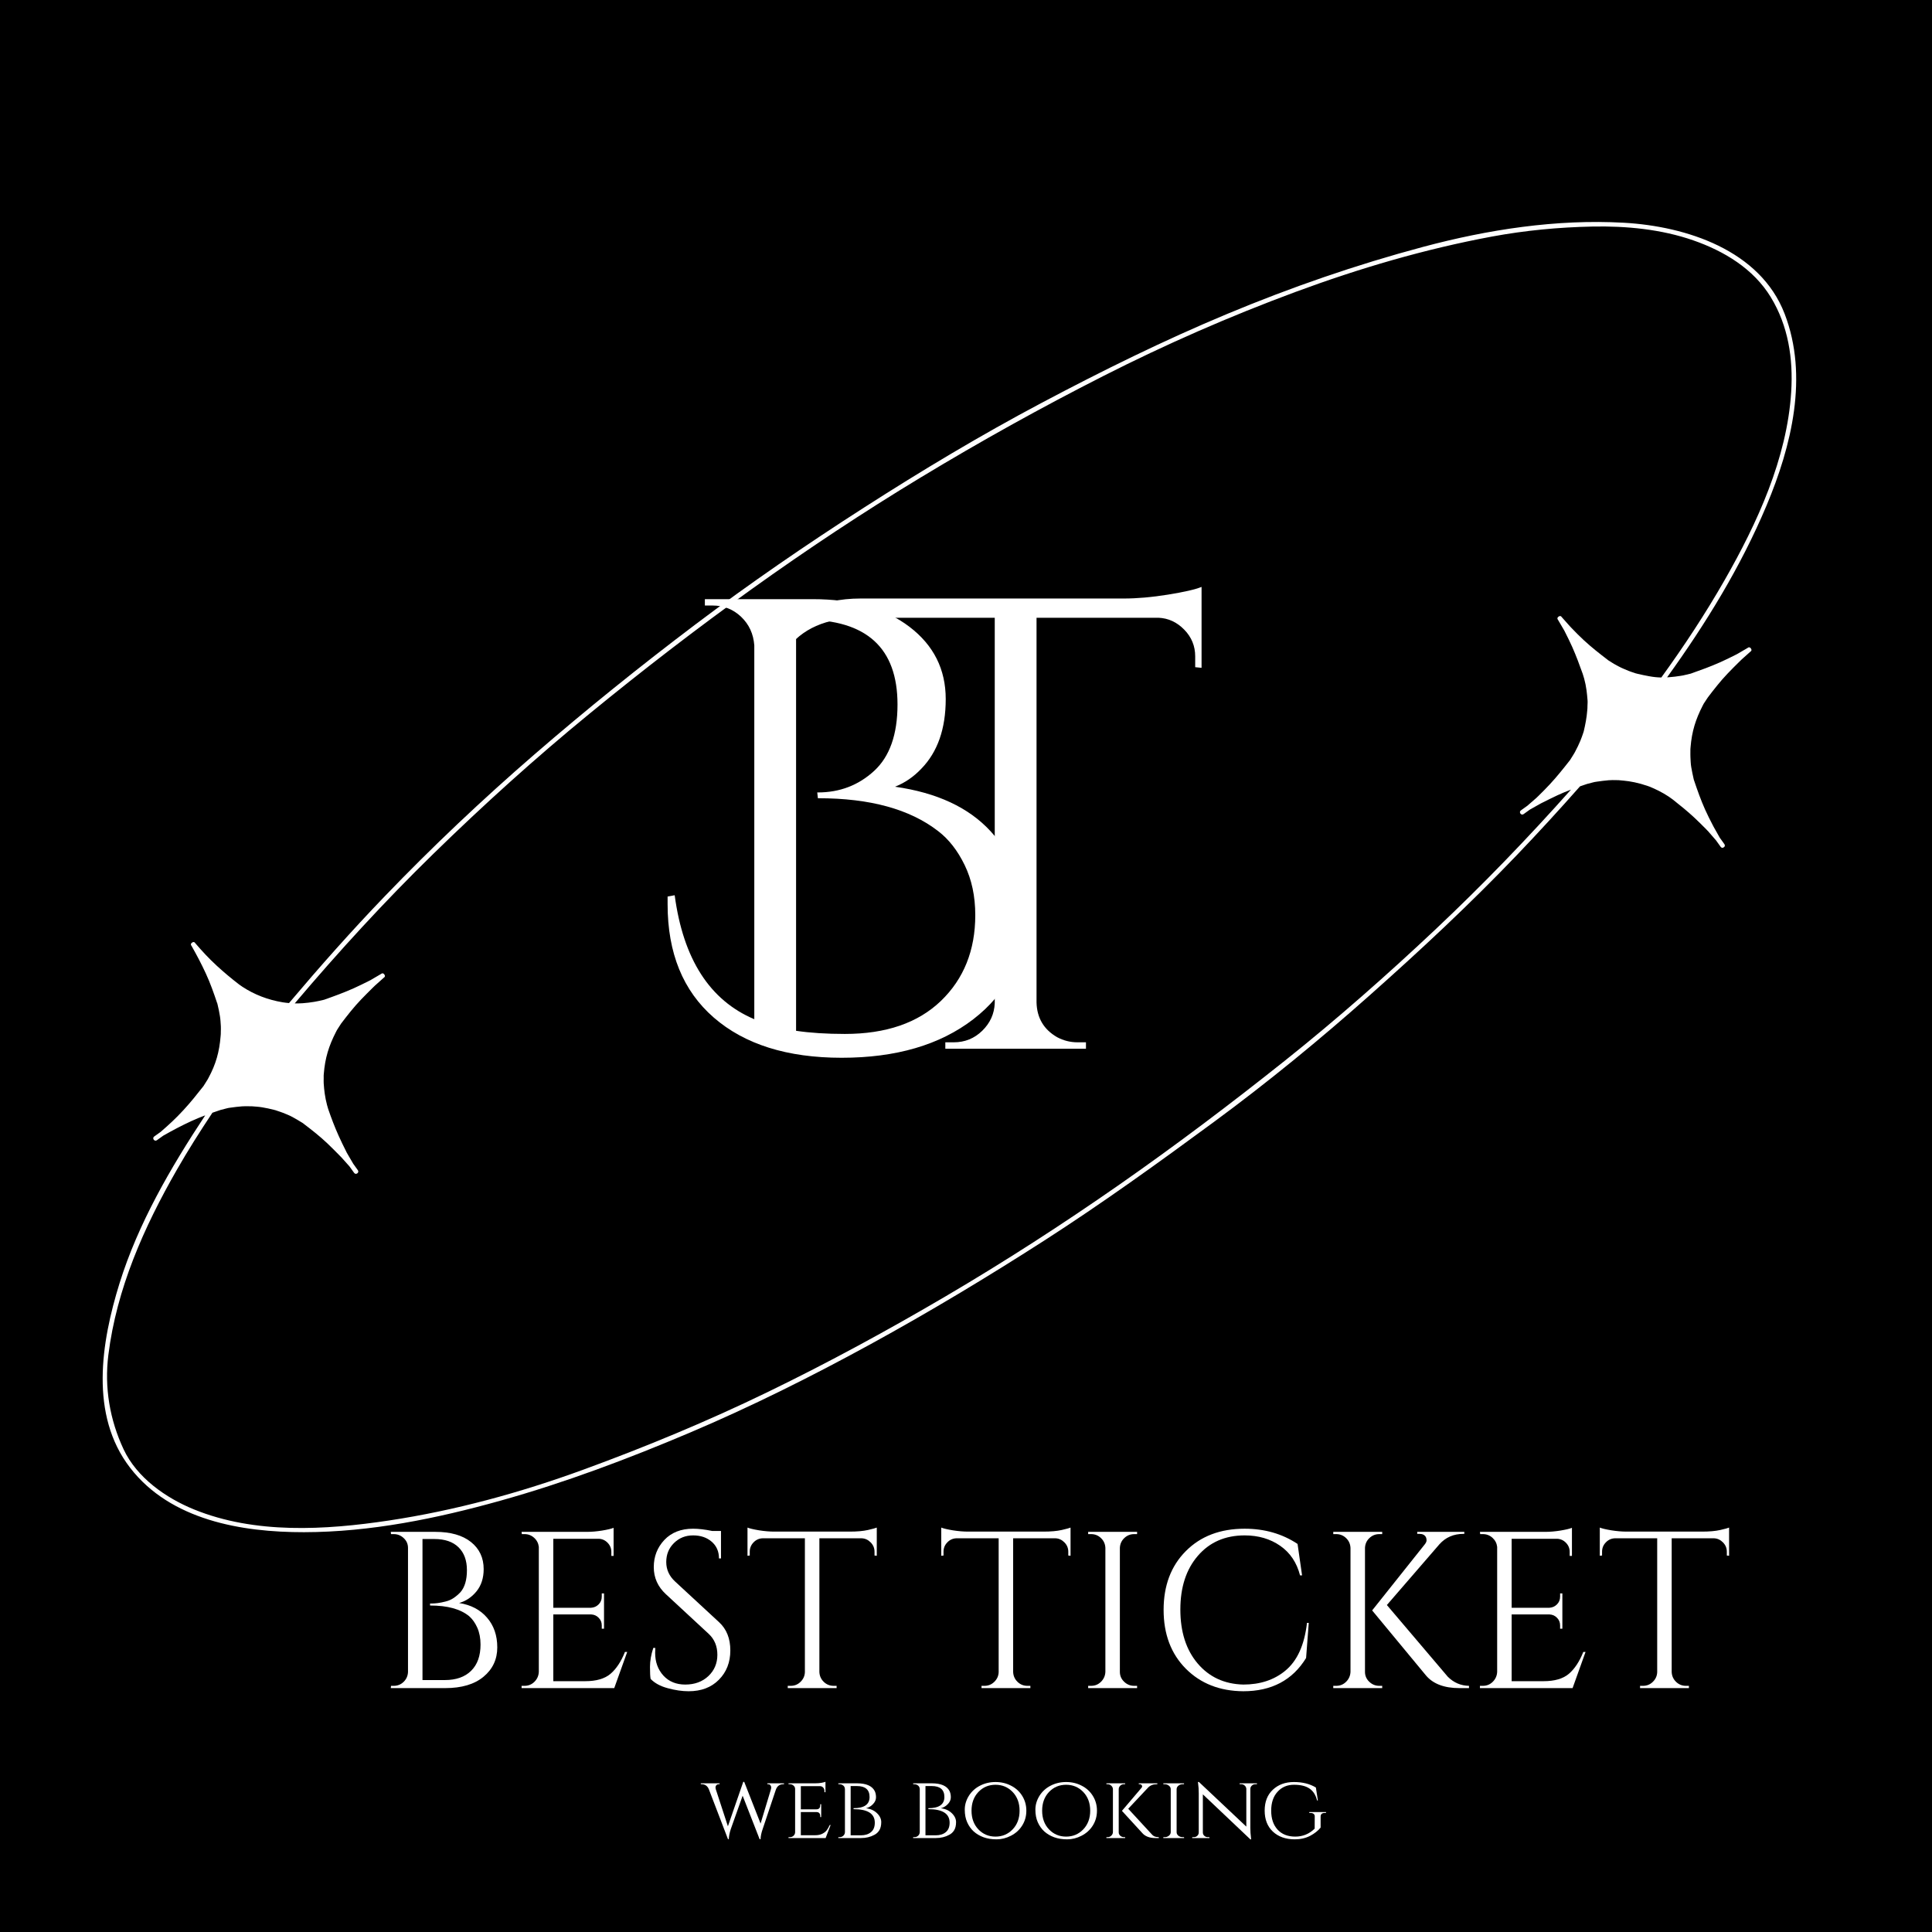 <svg xmlns="http://www.w3.org/2000/svg" xmlns:xlink="http://www.w3.org/1999/xlink" width="500" zoomAndPan="magnify" viewBox="0 0 375 375" height="500" preserveAspectRatio="xMidYMid meet" version="1.0"><defs><g/><clipPath id="bd4578b1d8"><path d="M 19 43 L 349 43 L 349 298 L 19 298 Z M 19 43 " clip-rule="nonzero"/></clipPath><clipPath id="8c7b5d98ca"><path d="M -19.359 223.34 L 301.949 -6.84 L 394.109 121.809 L 72.797 351.984 Z M -19.359 223.34 " clip-rule="nonzero"/></clipPath><clipPath id="ba7bdab25c"><path d="M -19.359 223.34 L 301.949 -6.84 L 394.109 121.809 L 72.797 351.984 Z M -19.359 223.34 " clip-rule="nonzero"/></clipPath></defs><rect x="-37.5" width="450" fill="#ffffff" y="-37.5" height="450" fill-opacity="1"/><rect x="-37.5" width="450" fill="#000000" y="-37.5" height="450" fill-opacity="1"/><g fill="#ffffff" fill-opacity="1"><g transform="translate(129.456, 203.562)"><g><path d="M 49.375 -54.359 C 47.875 -52.773 46.172 -51.609 44.266 -50.859 C 52.41 -49.703 58.598 -46.816 62.828 -42.203 C 67.066 -37.586 69.188 -31.957 69.188 -25.312 C 69.188 -17.25 65.945 -10.723 59.469 -5.734 C 52.988 -0.742 44.469 1.75 33.906 1.75 C 23.352 1.75 15.082 -0.848 9.094 -6.047 C 3.113 -11.242 0.125 -18.578 0.125 -28.047 C 0.125 -28.547 0.125 -29.047 0.125 -29.547 L 1.5 -29.797 C 3.156 -17.41 8.305 -9.391 16.953 -5.734 L 16.953 -78.297 C 16.785 -80.535 15.93 -82.383 14.391 -83.844 C 12.859 -85.301 11.016 -86.031 8.859 -86.031 L 7.359 -86.031 L 7.359 -87.266 L 28.297 -87.266 C 36.109 -87.266 42.363 -85.477 47.062 -81.906 C 51.758 -78.332 54.109 -73.656 54.109 -67.875 C 54.109 -62.102 52.531 -57.598 49.375 -54.359 Z M 25.062 -83.281 L 25.062 -3.484 C 27.801 -3.078 30.957 -2.875 34.531 -2.875 C 42.508 -2.875 48.723 -5.008 53.172 -9.281 C 57.617 -13.562 59.844 -19.113 59.844 -25.938 C 59.844 -29.594 59.156 -32.832 57.781 -35.656 C 56.414 -38.477 54.691 -40.68 52.609 -42.266 C 47.129 -46.504 39.398 -48.625 29.422 -48.625 C 29.336 -48.625 29.297 -48.625 29.297 -48.625 L 29.172 -49.75 C 29.254 -49.75 29.297 -49.75 29.297 -49.75 C 33.535 -49.75 37.172 -51.141 40.203 -53.922 C 43.234 -56.703 44.75 -61.004 44.75 -66.828 C 44.75 -77.797 38.727 -83.281 26.688 -83.281 Z M 25.062 -83.281 "/></g></g></g><g clip-path="url(#bd4578b1d8)"><g clip-path="url(#8c7b5d98ca)"><g clip-path="url(#ba7bdab25c)"><path fill="#ffffff" d="M 315.199 43.234 C 302.117 42.496 288.812 44.551 276.191 47.926 C 263.215 51.395 250.59 55.762 238.191 60.934 C 225.898 66.062 213.965 71.949 202.195 78.188 C 190.402 84.434 178.934 91.316 167.703 98.523 C 156.52 105.695 145.539 113.227 134.938 121.234 C 124.25 129.309 113.824 137.695 103.695 146.465 C 93.625 155.18 83.914 164.355 74.688 173.957 C 68.242 180.66 62.098 187.594 56.098 194.695 C 55.688 194.656 55.281 194.613 54.871 194.547 C 52.02 194.074 49.383 193.066 47.055 191.535 C 46.828 191.387 46.605 191.227 46.383 191.066 C 44.902 189.922 43.477 188.738 42.094 187.465 C 40.441 185.941 39.289 184.676 37.883 183.051 C 37.734 182.785 37.465 182.809 37.285 182.957 C 37.074 183.078 36.957 183.336 37.16 183.566 C 38.215 185.438 39.027 186.953 39.969 188.988 C 40.824 190.84 41.492 192.742 42.137 194.672 C 42.148 194.703 42.16 194.73 42.176 194.754 C 42.195 194.832 42.215 194.91 42.234 194.988 C 42.461 195.941 42.527 196.285 42.691 197.246 C 42.801 197.895 42.82 198.555 42.867 199.211 C 42.895 199.562 42.863 199.93 42.859 200.285 C 42.855 200.781 42.863 200.633 42.82 201.133 C 42.578 204.156 41.906 206.562 40.457 209.238 C 40.43 209.285 40.215 209.668 40.332 209.477 C 40.25 209.609 40.164 209.746 40.078 209.883 C 39.883 210.195 39.684 210.508 39.488 210.82 C 38.23 212.418 36.969 214 35.586 215.492 C 34.062 217.148 32.793 218.301 31.168 219.711 C 31.133 219.73 31.105 219.75 31.082 219.77 C 30.699 220.047 30.312 220.32 29.93 220.594 C 29.461 220.93 29.98 221.652 30.449 221.32 C 30.859 221.023 31.273 220.73 31.684 220.434 C 33.555 219.375 35.07 218.562 37.109 217.617 C 38.004 217.203 38.914 216.832 39.832 216.488 C 33.137 226.617 26.812 237.473 23.195 249.105 C 19.645 260.531 17.348 274.648 25.254 284.891 C 33.109 295.066 46.887 297.414 59.004 297.398 C 71.91 297.379 84.766 294.746 97.148 291.277 C 109.723 287.758 121.922 283.156 133.934 278.062 C 145.859 273 157.508 267.18 168.867 260.965 C 180.371 254.668 191.586 247.922 202.621 240.836 C 213.934 233.566 224.824 225.715 235.652 217.746 C 246.078 210.074 256.191 201.777 265.867 193.18 C 275.711 184.434 285.242 175.559 294.387 166.008 C 298.578 161.629 302.668 157.172 306.68 152.629 C 307.133 152.473 307.59 152.32 308.043 152.164 C 308.398 152.074 308.754 151.98 309.109 151.887 C 309.602 151.762 309.449 151.793 309.949 151.719 C 310.715 151.605 311.469 151.516 312.238 151.445 C 312.496 151.422 312.734 151.41 312.992 151.414 C 313.234 151.418 313.48 151.418 313.727 151.422 C 313.801 151.422 314.324 151.445 314.117 151.426 C 314.793 151.488 315.469 151.543 316.141 151.641 C 316.918 151.758 317.625 151.91 318.383 152.117 C 318.438 152.133 318.855 152.254 318.645 152.188 C 318.797 152.234 318.949 152.285 319.102 152.336 C 319.453 152.449 319.832 152.535 320.172 152.684 C 320.781 152.945 321.398 153.195 321.984 153.508 C 322.832 153.953 323.102 154.109 323.91 154.629 C 324.176 154.801 324.434 154.988 324.684 155.184 C 326.102 156.301 327.504 157.434 328.832 158.668 C 329.637 159.418 330.41 160.188 331.184 160.973 C 331.242 161.035 331.641 161.457 331.48 161.27 C 331.625 161.438 331.77 161.605 331.914 161.773 C 332.301 162.219 332.688 162.664 333.074 163.109 C 333.094 163.141 333.117 163.168 333.137 163.195 C 333.418 163.59 333.699 163.98 333.984 164.375 C 334.316 164.844 335.043 164.324 334.707 163.855 C 334.406 163.434 334.102 163.012 333.801 162.59 C 333.531 162.109 333.258 161.629 332.988 161.145 C 332.863 160.926 332.742 160.707 332.617 160.488 C 332.613 160.484 332.613 160.48 332.613 160.48 C 332.559 160.371 332.5 160.266 332.445 160.156 C 331.922 159.16 331.422 158.168 330.961 157.141 C 330.133 155.293 329.465 153.402 328.82 151.484 C 328.812 151.457 328.801 151.434 328.789 151.41 C 328.766 151.332 328.75 151.254 328.73 151.176 C 328.516 150.227 328.449 149.883 328.273 148.922 C 328.156 148.281 328.152 147.629 328.113 146.98 C 328.09 146.617 328.109 146.246 328.105 145.883 C 328.102 145.383 328.098 145.523 328.137 145.023 C 328.383 141.984 329.113 139.637 330.508 136.93 C 330.535 136.875 330.75 136.496 330.625 136.684 C 330.715 136.551 330.801 136.418 330.887 136.285 C 331.09 135.98 331.289 135.672 331.492 135.367 C 332.703 133.781 333.918 132.215 335.297 130.77 C 336.066 129.961 336.852 129.18 337.645 128.398 C 337.707 128.336 338.125 127.938 337.945 128.102 C 338.109 127.953 338.273 127.805 338.438 127.656 C 338.879 127.262 339.32 126.867 339.762 126.473 C 340.027 126.316 340 126.035 339.84 125.852 C 339.715 125.652 339.469 125.547 339.242 125.746 C 338.766 126.027 338.289 126.305 337.812 126.582 C 337.598 126.707 337.383 126.832 337.168 126.957 C 337.062 127.012 336.957 127.066 336.852 127.117 C 335.859 127.617 334.875 128.105 333.859 128.555 C 332.004 129.383 330.098 130.07 328.184 130.746 C 327.82 130.832 327.461 130.918 327.102 131.004 C 326.609 131.121 326.758 131.086 326.262 131.172 C 325.488 131.301 324.75 131.387 323.969 131.445 C 323.836 131.453 323.707 131.461 323.582 131.469 C 331.105 121.031 337.887 110.004 342.883 98.125 C 347.746 86.559 351.062 73.051 346.398 60.914 C 341.645 48.551 327.289 43.918 315.199 43.234 Z M 343.707 57.676 C 347.109 63.262 348.07 69.594 347.672 76.051 C 346.871 88.969 341.066 101.559 334.723 112.641 C 331 119.145 326.871 125.414 322.461 131.5 C 321.695 131.488 320.957 131.414 320.086 131.254 C 319.328 131.117 318.59 130.961 317.84 130.785 C 317.785 130.77 317.371 130.656 317.578 130.727 C 317.43 130.676 317.281 130.625 317.133 130.574 C 316.785 130.453 316.422 130.352 316.086 130.207 C 315.449 129.938 314.805 129.688 314.195 129.359 C 313.988 129.246 313.777 129.133 313.57 129.02 C 313.52 128.992 313.141 128.777 313.332 128.895 C 312.961 128.664 312.59 128.43 312.219 128.199 C 312.18 128.176 312.145 128.152 312.109 128.129 C 312.09 128.105 312.066 128.082 312.039 128.062 C 310.453 126.852 308.895 125.629 307.43 124.273 C 306.59 123.5 305.801 122.699 305.012 121.871 C 304.938 121.789 304.863 121.711 304.785 121.633 C 304.664 121.504 304.75 121.594 304.758 121.602 C 304.598 121.422 304.438 121.242 304.273 121.062 C 303.891 120.633 303.508 120.203 303.125 119.773 C 302.969 119.508 302.688 119.535 302.508 119.695 C 302.305 119.82 302.199 120.066 302.398 120.293 C 302.668 120.754 302.941 121.219 303.211 121.68 C 303.348 121.91 303.484 122.145 303.617 122.375 C 303.625 122.383 303.629 122.391 303.633 122.398 C 303.672 122.477 303.711 122.555 303.75 122.633 C 304.242 123.613 304.73 124.586 305.176 125.586 C 305.93 127.289 306.574 129.027 307.199 130.777 C 307.305 131.086 307.402 131.395 307.484 131.711 C 307.73 132.664 307.797 132.992 307.941 133.965 C 308.035 134.609 308.082 135.262 308.141 135.914 C 308.176 136.277 308.133 136.66 308.125 137.023 C 308.121 137.527 308.125 137.383 308.086 137.875 C 307.98 139.297 307.711 140.652 307.383 142.039 C 307.438 141.824 307.312 142.238 307.293 142.293 C 307.215 142.52 307.133 142.75 307.055 142.977 C 306.957 143.25 306.859 143.516 306.746 143.785 C 306.441 144.504 306.121 145.18 305.75 145.867 C 305.676 146.004 305.602 146.141 305.527 146.277 C 305.633 146.078 305.41 146.461 305.379 146.512 C 305.164 146.855 304.945 147.203 304.73 147.547 C 303.465 149.156 302.195 150.758 300.801 152.254 C 300.078 153.031 299.336 153.777 298.578 154.52 C 298.516 154.578 298.094 154.977 298.277 154.816 C 298.113 154.961 297.945 155.105 297.777 155.25 C 297.332 155.637 296.883 156.027 296.438 156.414 C 296.406 156.43 296.379 156.453 296.352 156.473 C 295.969 156.75 295.586 157.023 295.203 157.297 C 294.734 157.633 295.254 158.359 295.723 158.023 C 296.133 157.727 296.547 157.434 296.957 157.137 C 297.438 156.867 297.922 156.594 298.402 156.324 C 298.617 156.203 298.828 156.082 299.043 155.965 C 299.047 155.965 299.047 155.961 299.047 155.961 C 299.156 155.906 299.266 155.852 299.371 155.797 C 300.348 155.309 301.32 154.82 302.309 154.359 C 303.168 153.957 304.043 153.602 304.926 153.266 C 296.582 162.648 287.867 171.68 278.73 180.293 C 269.469 189.027 259.531 197.801 249.387 205.883 C 238.914 214.227 228.25 222.277 217.266 229.938 C 206.34 237.559 195.129 244.805 183.645 251.555 C 172.262 258.242 160.895 264.426 149.023 270.188 C 137.32 275.867 125.312 280.848 113.094 285.309 C 100.922 289.75 88.25 293.211 75.469 295.133 C 63.098 296.992 49.488 297.797 37.66 292.98 C 32.195 290.758 26.574 286.824 23.992 281.312 C 21.301 275.57 20.242 269.328 21.031 263.004 C 22.637 250.117 27.918 238.242 34.324 227.059 C 36.469 223.312 38.809 219.617 41.23 215.98 C 41.75 215.801 42.273 215.621 42.797 215.445 C 43.152 215.355 43.508 215.262 43.863 215.168 C 44.352 215.043 44.203 215.074 44.703 215 C 45.461 214.887 46.207 214.805 46.969 214.742 C 47.223 214.719 47.461 214.711 47.711 214.715 C 47.957 214.719 48.199 214.723 48.445 214.727 C 48.523 214.727 49.047 214.742 48.836 214.727 C 49.523 214.781 50.207 214.816 50.883 214.93 C 51.648 215.055 52.379 215.215 53.129 215.402 C 53.188 215.418 53.605 215.539 53.398 215.465 C 53.547 215.52 53.695 215.57 53.844 215.621 C 54.191 215.742 54.551 215.848 54.891 215.984 C 55.527 216.246 56.164 216.48 56.766 216.812 C 57.59 217.273 57.902 217.453 58.738 217.969 C 58.777 217.992 58.816 218.02 58.852 218.043 C 58.871 218.062 58.891 218.082 58.914 218.102 C 60.523 219.328 62.105 220.559 63.57 221.957 C 64.363 222.719 65.137 223.492 65.906 224.277 C 65.965 224.336 66.367 224.758 66.203 224.574 C 66.352 224.738 66.496 224.902 66.645 225.066 C 67.039 225.508 67.434 225.949 67.828 226.391 C 68.133 226.812 68.434 227.234 68.738 227.656 C 69.07 228.125 69.797 227.605 69.461 227.137 C 69.18 226.742 68.895 226.352 68.613 225.957 C 68.598 225.926 68.578 225.898 68.555 225.871 C 68.273 225.395 67.996 224.918 67.719 224.441 C 67.594 224.227 67.469 224.012 67.344 223.797 C 67.34 223.789 67.332 223.777 67.324 223.762 C 67.262 223.637 67.199 223.516 67.141 223.391 C 66.645 222.406 66.164 221.43 65.715 220.422 C 64.949 218.719 64.297 217 63.695 215.238 C 63.613 214.98 63.539 214.723 63.473 214.465 C 63.238 213.531 63.18 213.227 63.031 212.281 C 62.926 211.621 62.887 210.961 62.832 210.297 C 62.809 209.973 62.828 209.633 62.828 209.309 C 62.824 209.125 62.824 208.941 62.824 208.762 C 62.832 208.652 62.84 208.547 62.848 208.441 C 63.09 205.391 63.812 203.02 65.207 200.312 C 65.281 200.172 65.352 200.031 65.426 199.891 C 65.32 200.09 65.535 199.719 65.57 199.668 C 65.781 199.336 65.996 199.004 66.211 198.672 C 67.438 197.062 68.672 195.477 70.074 194.016 C 70.836 193.223 71.609 192.449 72.395 191.676 C 72.457 191.617 72.875 191.219 72.695 191.379 C 72.859 191.234 73.023 191.086 73.188 190.938 C 73.629 190.543 74.07 190.148 74.512 189.754 C 74.777 189.598 74.75 189.316 74.59 189.137 C 74.465 188.934 74.219 188.828 73.992 189.027 C 73.516 189.309 73.039 189.586 72.562 189.863 C 72.348 189.988 72.133 190.113 71.918 190.242 C 71.812 190.293 71.707 190.348 71.602 190.402 C 70.621 190.895 69.652 191.375 68.652 191.824 C 66.77 192.668 64.844 193.363 62.902 194.051 C 62.547 194.129 62.195 194.211 61.84 194.293 C 61.352 194.402 61.504 194.371 61.012 194.453 C 60.238 194.586 59.5 194.668 58.719 194.727 C 58.465 194.746 58.219 194.754 57.965 194.758 C 57.727 194.758 57.484 194.758 57.246 194.762 C 57.238 194.762 57.223 194.762 57.207 194.762 C 65.742 184.68 74.637 174.973 84.098 165.742 C 93.793 156.277 103.891 147.148 114.445 138.512 C 124.703 130.109 135.184 122.027 145.961 114.305 C 156.586 106.695 167.512 99.445 178.695 92.684 C 190.344 85.641 202.039 79.137 214.133 72.996 C 226.227 66.852 238.691 61.391 251.414 56.68 C 263.844 52.078 276.527 48.348 289.539 45.926 C 295.992 44.727 302.547 44.105 309.102 43.973 C 315.625 43.84 322.465 44.492 328.652 46.648 C 334.633 48.727 340.336 52.148 343.707 57.676 Z M 343.707 57.676 " fill-opacity="1" fill-rule="nonzero"/></g></g></g><g fill="#ffffff" fill-opacity="1"><g transform="translate(158.425, 203.562)"><g><path d="M -7.234 -62.453 C -9.805 -65.535 -11.094 -68.594 -11.094 -71.625 C -11.094 -74.656 -10.383 -77.27 -8.969 -79.469 C -7.562 -81.676 -5.273 -83.547 -2.109 -85.078 C 1.047 -86.617 4.617 -87.391 8.609 -87.391 L 59.719 -87.391 C 62.289 -87.391 65.133 -87.641 68.25 -88.141 C 71.375 -88.641 73.555 -89.141 74.797 -89.641 L 74.797 -73.938 L 73.562 -74.062 L 73.562 -76.172 C 73.562 -78.172 72.852 -79.895 71.438 -81.344 C 70.02 -82.801 68.359 -83.57 66.453 -83.656 L 42.766 -83.656 L 42.766 -8.969 C 42.848 -5.977 44.176 -3.738 46.75 -2.25 C 48 -1.582 49.328 -1.25 50.734 -1.25 L 52.359 -1.25 L 52.359 0 L 25.062 0 L 25.062 -1.25 L 26.688 -1.25 C 28.844 -1.25 30.688 -1.992 32.219 -3.484 C 33.758 -4.984 34.57 -6.773 34.656 -8.859 L 34.656 -83.656 L 8.609 -83.656 C 1.953 -83.656 -2.867 -81.535 -5.859 -77.297 C -7.441 -75.141 -8.234 -72.875 -8.234 -70.5 C -8.234 -68.133 -7.566 -65.66 -6.234 -63.078 Z M -7.234 -62.453 "/></g></g></g><g fill="#ffffff" fill-opacity="1"><g transform="translate(73.255, 327.66)"><g><path d="M 13.172 0 L 2.594 0 L 2.641 -0.438 L 3.156 -0.438 C 3.914 -0.438 4.562 -0.695 5.094 -1.219 C 5.625 -1.738 5.906 -2.375 5.938 -3.125 L 5.938 -27.203 C 5.938 -27.961 5.66 -28.598 5.109 -29.109 C 4.566 -29.629 3.914 -29.891 3.156 -29.891 L 2.641 -29.891 L 2.594 -30.328 L 11.219 -30.328 C 14.195 -30.328 16.508 -29.672 18.156 -28.359 C 19.801 -27.047 20.625 -25.289 20.625 -23.094 C 20.625 -21.363 20.16 -19.926 19.234 -18.781 C 18.305 -17.645 17.18 -16.891 15.859 -16.516 C 18.141 -16.16 19.941 -15.219 21.266 -13.688 C 22.598 -12.156 23.266 -10.227 23.266 -7.906 C 23.266 -5.582 22.375 -3.68 20.594 -2.203 C 18.82 -0.734 16.348 0 13.172 0 Z M 8.75 -1.562 L 13 -1.562 C 13.031 -1.562 13.055 -1.562 13.078 -1.562 C 15.273 -1.562 16.977 -2.16 18.188 -3.359 C 19.406 -4.555 20.016 -6.254 20.016 -8.453 C 20.016 -9.691 19.805 -10.781 19.391 -11.719 C 18.973 -12.656 18.445 -13.398 17.812 -13.953 C 16.133 -15.336 13.617 -16.031 10.266 -16.031 C 10.266 -16.031 10.25 -16.031 10.219 -16.031 L 10.219 -16.422 C 10.25 -16.422 10.383 -16.422 10.625 -16.422 C 10.875 -16.422 11.227 -16.445 11.688 -16.5 C 12.156 -16.562 12.676 -16.664 13.25 -16.812 C 13.832 -16.957 14.352 -17.188 14.812 -17.5 C 15.281 -17.82 15.719 -18.195 16.125 -18.625 C 16.957 -19.582 17.375 -21.004 17.375 -22.891 C 17.375 -24.785 16.832 -26.266 15.75 -27.328 C 14.664 -28.398 13.098 -28.938 11.047 -28.938 L 8.75 -28.938 Z M 8.75 -1.562 "/></g></g></g><g fill="#ffffff" fill-opacity="1"><g transform="translate(98.646, 327.66)"><g><path d="M 3.156 -0.438 C 3.914 -0.438 4.562 -0.703 5.094 -1.234 C 5.625 -1.766 5.906 -2.406 5.938 -3.156 L 5.938 -27.422 C 5.852 -28.117 5.551 -28.703 5.031 -29.172 C 4.508 -29.648 3.883 -29.891 3.156 -29.891 L 2.641 -29.891 L 2.594 -30.328 L 15.297 -30.328 C 16.191 -30.328 17.164 -30.41 18.219 -30.578 C 19.27 -30.754 20.016 -30.93 20.453 -31.109 L 20.453 -25.656 L 20.016 -25.656 L 20.016 -26.438 C 20.016 -27.125 19.773 -27.711 19.297 -28.203 C 18.828 -28.691 18.258 -28.953 17.594 -28.984 L 8.75 -28.984 L 8.75 -15.594 L 16.078 -15.594 C 16.648 -15.625 17.141 -15.844 17.547 -16.25 C 17.953 -16.656 18.156 -17.16 18.156 -17.766 L 18.156 -18.375 L 18.594 -18.375 L 18.594 -11.531 L 18.156 -11.531 L 18.156 -12.172 C 18.156 -12.754 17.957 -13.242 17.562 -13.641 C 17.176 -14.047 16.695 -14.266 16.125 -14.297 L 8.75 -14.297 L 8.75 -1.344 L 14.953 -1.344 C 17.086 -1.344 18.719 -1.816 19.844 -2.766 C 20.969 -3.723 21.906 -5.141 22.656 -7.016 L 23.094 -7.016 L 20.578 0 L 2.594 0 L 2.594 -0.438 Z M 3.156 -0.438 "/></g></g></g><g fill="#ffffff" fill-opacity="1"><g transform="translate(123.647, 327.66)"><g><path d="M 2.641 -1.781 C 2.555 -2.188 2.516 -2.961 2.516 -4.109 C 2.516 -5.266 2.727 -6.492 3.156 -7.797 L 3.547 -7.797 C 3.523 -7.484 3.516 -7.164 3.516 -6.844 C 3.516 -5.082 4.047 -3.613 5.109 -2.438 C 6.18 -1.27 7.598 -0.688 9.359 -0.688 C 11.18 -0.688 12.676 -1.234 13.844 -2.328 C 15.008 -3.43 15.594 -4.812 15.594 -6.469 C 15.594 -8.133 15.031 -9.488 13.906 -10.531 L 5.594 -18.234 C 4.031 -19.68 3.25 -21.43 3.25 -23.484 C 3.25 -25.535 3.93 -27.289 5.297 -28.75 C 6.672 -30.207 8.531 -30.938 10.875 -30.938 C 11.969 -30.938 13.207 -30.789 14.594 -30.5 L 16.297 -30.5 L 16.297 -25.172 L 15.906 -25.172 C 15.906 -26.523 15.43 -27.609 14.484 -28.422 C 13.547 -29.234 12.344 -29.641 10.875 -29.641 C 9.406 -29.641 8.172 -29.145 7.172 -28.156 C 6.172 -27.176 5.672 -25.945 5.672 -24.469 C 5.672 -23 6.25 -21.734 7.406 -20.672 L 15.938 -12.781 C 17.383 -11.445 18.109 -9.625 18.109 -7.312 C 18.109 -5.008 17.367 -3.113 15.891 -1.625 C 14.422 -0.133 12.461 0.609 10.016 0.609 C 8.742 0.609 7.391 0.41 5.953 0.016 C 4.523 -0.367 3.422 -0.969 2.641 -1.781 Z M 2.641 -1.781 "/></g></g></g><g fill="#ffffff" fill-opacity="1"><g transform="translate(144.229, 327.66)"><g><path d="M 25.516 -26.469 C 25.516 -27.164 25.27 -27.766 24.781 -28.266 C 24.289 -28.773 23.711 -29.047 23.047 -29.078 L 14.812 -29.078 L 14.812 -3.125 C 14.844 -2.375 15.125 -1.738 15.656 -1.219 C 16.195 -0.695 16.844 -0.438 17.594 -0.438 L 18.156 -0.438 L 18.156 0 L 8.672 0 L 8.672 -0.438 L 9.234 -0.438 C 9.984 -0.438 10.625 -0.695 11.156 -1.219 C 11.688 -1.738 11.969 -2.359 12 -3.078 L 12 -29.078 L 3.766 -29.078 C 3.078 -29.047 2.492 -28.773 2.016 -28.266 C 1.535 -27.766 1.297 -27.164 1.297 -26.469 L 1.297 -25.734 L 0.859 -25.688 L 0.859 -31.156 C 1.297 -30.977 2.047 -30.801 3.109 -30.625 C 4.18 -30.457 5.164 -30.375 6.062 -30.375 L 20.703 -30.375 C 22.117 -30.375 23.297 -30.477 24.234 -30.688 C 25.18 -30.906 25.754 -31.062 25.953 -31.156 L 25.953 -25.688 L 25.516 -25.734 Z M 25.516 -26.469 "/></g></g></g><g fill="#ffffff" fill-opacity="1"><g transform="translate(171.006, 327.66)"><g/></g></g><g fill="#ffffff" fill-opacity="1"><g transform="translate(181.839, 327.66)"><g><path d="M 25.516 -26.469 C 25.516 -27.164 25.27 -27.766 24.781 -28.266 C 24.289 -28.773 23.711 -29.047 23.047 -29.078 L 14.812 -29.078 L 14.812 -3.125 C 14.844 -2.375 15.125 -1.738 15.656 -1.219 C 16.195 -0.695 16.844 -0.438 17.594 -0.438 L 18.156 -0.438 L 18.156 0 L 8.672 0 L 8.672 -0.438 L 9.234 -0.438 C 9.984 -0.438 10.625 -0.695 11.156 -1.219 C 11.688 -1.738 11.969 -2.359 12 -3.078 L 12 -29.078 L 3.766 -29.078 C 3.078 -29.047 2.492 -28.773 2.016 -28.266 C 1.535 -27.766 1.297 -27.164 1.297 -26.469 L 1.297 -25.734 L 0.859 -25.688 L 0.859 -31.156 C 1.297 -30.977 2.047 -30.801 3.109 -30.625 C 4.18 -30.457 5.164 -30.375 6.062 -30.375 L 20.703 -30.375 C 22.117 -30.375 23.297 -30.477 24.234 -30.688 C 25.18 -30.906 25.754 -31.062 25.953 -31.156 L 25.953 -25.688 L 25.516 -25.734 Z M 25.516 -26.469 "/></g></g></g><g fill="#ffffff" fill-opacity="1"><g transform="translate(208.616, 327.66)"><g><path d="M 3.156 -0.438 C 3.914 -0.438 4.562 -0.703 5.094 -1.234 C 5.625 -1.766 5.906 -2.406 5.938 -3.156 L 5.938 -27.203 C 5.906 -27.961 5.625 -28.598 5.094 -29.109 C 4.562 -29.629 3.914 -29.891 3.156 -29.891 L 2.594 -29.891 L 2.594 -30.328 L 12.094 -30.328 L 12.094 -29.891 L 11.531 -29.891 C 10.781 -29.891 10.133 -29.629 9.594 -29.109 C 9.062 -28.598 8.781 -27.961 8.75 -27.203 L 8.75 -3.156 C 8.75 -2.406 9.023 -1.766 9.578 -1.234 C 10.129 -0.703 10.781 -0.438 11.531 -0.438 L 12.094 -0.438 L 12.094 0 L 2.594 0 L 2.594 -0.438 Z M 3.156 -0.438 "/></g></g></g><g fill="#ffffff" fill-opacity="1"><g transform="translate(223.262, 327.66)"><g><path d="M 18.062 0.609 C 13.5 0.578 9.781 -0.879 6.906 -3.766 C 4.031 -6.66 2.594 -10.469 2.594 -15.188 C 2.594 -19.906 4.031 -23.707 6.906 -26.594 C 9.781 -29.488 13.586 -30.938 18.328 -30.938 C 22.203 -30.938 25.625 -29.953 28.594 -27.984 L 29.469 -21.875 L 29.078 -21.875 C 28.441 -24.363 27.156 -26.281 25.219 -27.625 C 23.281 -28.969 20.984 -29.641 18.328 -29.641 C 14.547 -29.641 11.52 -28.32 9.25 -25.688 C 6.977 -23.062 5.844 -19.582 5.844 -15.25 C 5.844 -10.914 6.961 -7.426 9.203 -4.781 C 11.441 -2.145 14.395 -0.781 18.062 -0.688 C 21.301 -0.688 24.004 -1.57 26.172 -3.344 C 28.516 -5.25 29.93 -8.352 30.422 -12.656 L 30.766 -12.656 L 30.25 -5.844 C 27.613 -1.539 23.551 0.609 18.062 0.609 Z M 18.062 0.609 "/></g></g></g><g fill="#ffffff" fill-opacity="1"><g transform="translate(256.192, 327.66)"><g><path d="M 11.531 -0.438 L 12.094 -0.438 L 12.094 0 L 2.594 0 L 2.594 -0.438 L 3.156 -0.438 C 3.914 -0.438 4.562 -0.703 5.094 -1.234 C 5.625 -1.766 5.906 -2.406 5.938 -3.156 L 5.938 -27.203 C 5.906 -27.961 5.625 -28.598 5.094 -29.109 C 4.562 -29.629 3.914 -29.891 3.156 -29.891 L 2.594 -29.891 L 2.594 -30.328 L 12.094 -30.328 L 12.094 -29.891 L 11.531 -29.891 C 10.781 -29.891 10.133 -29.629 9.594 -29.109 C 9.062 -28.598 8.781 -27.961 8.75 -27.203 L 8.75 -3.156 C 8.75 -2.406 9.023 -1.766 9.578 -1.234 C 10.129 -0.703 10.781 -0.438 11.531 -0.438 Z M 28.938 0 L 27.078 0 C 24.129 0 21.961 -0.82 20.578 -2.469 L 10.141 -15.078 L 20.359 -27.906 C 20.586 -28.195 20.703 -28.457 20.703 -28.688 C 20.703 -28.914 20.66 -29.117 20.578 -29.297 C 20.348 -29.723 19.93 -29.938 19.328 -29.938 L 18.891 -29.938 L 18.891 -30.328 L 28.031 -30.328 L 28.031 -29.938 L 27.859 -29.938 C 25.953 -29.938 24.395 -29.258 23.188 -27.906 L 13 -16.125 L 24.828 -2.203 C 25.984 -1.055 27.352 -0.469 28.938 -0.438 Z M 28.938 0 "/></g></g></g><g fill="#ffffff" fill-opacity="1"><g transform="translate(284.66, 327.66)"><g><path d="M 3.156 -0.438 C 3.914 -0.438 4.562 -0.703 5.094 -1.234 C 5.625 -1.766 5.906 -2.406 5.938 -3.156 L 5.938 -27.422 C 5.852 -28.117 5.551 -28.703 5.031 -29.172 C 4.508 -29.648 3.883 -29.891 3.156 -29.891 L 2.641 -29.891 L 2.594 -30.328 L 15.297 -30.328 C 16.191 -30.328 17.164 -30.41 18.219 -30.578 C 19.27 -30.754 20.016 -30.93 20.453 -31.109 L 20.453 -25.656 L 20.016 -25.656 L 20.016 -26.438 C 20.016 -27.125 19.773 -27.711 19.297 -28.203 C 18.828 -28.691 18.258 -28.953 17.594 -28.984 L 8.75 -28.984 L 8.75 -15.594 L 16.078 -15.594 C 16.648 -15.625 17.141 -15.844 17.547 -16.25 C 17.953 -16.656 18.156 -17.16 18.156 -17.766 L 18.156 -18.375 L 18.594 -18.375 L 18.594 -11.531 L 18.156 -11.531 L 18.156 -12.172 C 18.156 -12.754 17.957 -13.242 17.562 -13.641 C 17.176 -14.047 16.695 -14.266 16.125 -14.297 L 8.75 -14.297 L 8.75 -1.344 L 14.953 -1.344 C 17.086 -1.344 18.719 -1.816 19.844 -2.766 C 20.969 -3.723 21.906 -5.141 22.656 -7.016 L 23.094 -7.016 L 20.578 0 L 2.594 0 L 2.594 -0.438 Z M 3.156 -0.438 "/></g></g></g><g fill="#ffffff" fill-opacity="1"><g transform="translate(309.661, 327.66)"><g><path d="M 25.516 -26.469 C 25.516 -27.164 25.27 -27.766 24.781 -28.266 C 24.289 -28.773 23.711 -29.047 23.047 -29.078 L 14.812 -29.078 L 14.812 -3.125 C 14.844 -2.375 15.125 -1.738 15.656 -1.219 C 16.195 -0.695 16.844 -0.438 17.594 -0.438 L 18.156 -0.438 L 18.156 0 L 8.672 0 L 8.672 -0.438 L 9.234 -0.438 C 9.984 -0.438 10.625 -0.695 11.156 -1.219 C 11.688 -1.738 11.969 -2.359 12 -3.078 L 12 -29.078 L 3.766 -29.078 C 3.078 -29.047 2.492 -28.773 2.016 -28.266 C 1.535 -27.766 1.297 -27.164 1.297 -26.469 L 1.297 -25.734 L 0.859 -25.688 L 0.859 -31.156 C 1.297 -30.977 2.047 -30.801 3.109 -30.625 C 4.18 -30.457 5.164 -30.375 6.062 -30.375 L 20.703 -30.375 C 22.117 -30.375 23.297 -30.477 24.234 -30.688 C 25.18 -30.906 25.754 -31.062 25.953 -31.156 L 25.953 -25.688 L 25.516 -25.734 Z M 25.516 -26.469 "/></g></g></g><g fill="#ffffff" fill-opacity="1"><g transform="translate(136.161, 356.765)"><g><path d="M 16.016 -10.453 L 15.891 -10.453 C 15.18 -10.453 14.695 -10.102 14.438 -9.406 L 11.875 -1.75 C 11.613 -1.008 11.477 -0.352 11.469 0.219 L 11.281 0.219 L 7.984 -8.219 L 5.688 -1.75 C 5.445 -1.02 5.316 -0.363 5.297 0.219 L 5.141 0.219 L 1.422 -9.484 C 1.148 -10.129 0.676 -10.453 0 -10.453 L -0.141 -10.453 L -0.141 -10.625 L 3.516 -10.625 L 3.516 -10.453 L 3.359 -10.453 C 3.148 -10.453 2.988 -10.383 2.875 -10.25 C 2.77 -10.125 2.719 -9.992 2.719 -9.859 C 2.719 -9.734 2.734 -9.613 2.766 -9.5 L 5.125 -2.281 L 8.109 -10.922 L 8.297 -10.891 L 11.469 -2.812 L 13.453 -9.391 C 13.504 -9.555 13.531 -9.703 13.531 -9.828 C 13.531 -9.961 13.484 -10.098 13.391 -10.234 C 13.297 -10.379 13.141 -10.453 12.922 -10.453 L 12.781 -10.453 L 12.781 -10.625 L 16.016 -10.625 Z M 16.016 -10.453 "/></g></g></g><g fill="#ffffff" fill-opacity="1"><g transform="translate(152.082, 356.765)"><g><path d="M 1.219 -0.172 C 1.5 -0.172 1.738 -0.258 1.938 -0.438 C 2.133 -0.625 2.238 -0.848 2.25 -1.109 L 2.25 -9.531 C 2.25 -9.789 2.145 -10.008 1.938 -10.188 C 1.738 -10.363 1.5 -10.453 1.219 -10.453 L 0.969 -10.453 L 0.969 -10.625 L 6.141 -10.625 C 6.629 -10.625 7.055 -10.66 7.422 -10.734 C 7.785 -10.805 8.023 -10.867 8.141 -10.922 L 8.141 -8.891 L 7.938 -8.906 L 7.938 -9.172 C 7.938 -9.422 7.852 -9.633 7.688 -9.812 C 7.52 -9.988 7.305 -10.078 7.047 -10.078 L 3.359 -10.078 L 3.359 -5.578 L 6.391 -5.578 C 6.629 -5.578 6.812 -5.645 6.938 -5.781 C 7.062 -5.926 7.125 -6.109 7.125 -6.328 L 7.125 -6.562 L 7.312 -6.562 L 7.312 -4.078 L 7.125 -4.078 L 7.125 -4.312 C 7.125 -4.633 7 -4.859 6.75 -4.984 C 6.656 -5.016 6.555 -5.035 6.453 -5.047 L 3.359 -5.047 L 3.359 -0.547 L 6.141 -0.547 C 6.691 -0.547 7.148 -0.641 7.516 -0.828 C 7.891 -1.016 8.176 -1.238 8.375 -1.5 C 8.57 -1.758 8.77 -2.102 8.969 -2.531 L 9.141 -2.531 L 8.172 0 L 0.969 0 L 0.969 -0.172 Z M 1.219 -0.172 "/></g></g></g><g fill="#ffffff" fill-opacity="1"><g transform="translate(161.752, 356.765)"><g><path d="M 8.016 -9.156 C 8.191 -8.812 8.281 -8.395 8.281 -7.906 C 8.281 -7.426 8.082 -6.984 7.688 -6.578 C 7.301 -6.172 6.848 -5.906 6.328 -5.781 C 7.191 -5.688 7.898 -5.375 8.453 -4.844 C 9.016 -4.312 9.297 -3.727 9.297 -3.094 C 9.297 -2.457 9.176 -1.938 8.938 -1.531 C 8.695 -1.133 8.375 -0.832 7.969 -0.625 C 7.207 -0.207 6.344 0 5.375 0 L 0.969 0 L 0.969 -0.172 L 1.188 -0.172 C 1.477 -0.172 1.723 -0.258 1.922 -0.438 C 2.129 -0.625 2.238 -0.859 2.25 -1.141 L 2.25 -9.5 C 2.238 -9.883 2.062 -10.16 1.719 -10.328 C 1.562 -10.41 1.383 -10.453 1.188 -10.453 L 0.969 -10.453 L 0.969 -10.625 L 4.594 -10.625 C 6.352 -10.625 7.492 -10.133 8.016 -9.156 Z M 8.047 -2.984 C 8.047 -4.734 6.672 -5.609 3.922 -5.609 L 3.922 -5.797 C 5.992 -5.797 7.031 -6.52 7.031 -7.969 C 7.031 -9.383 6.211 -10.094 4.578 -10.094 L 3.359 -10.094 L 3.359 -0.531 L 5.344 -0.531 C 6.156 -0.531 6.805 -0.734 7.297 -1.141 C 7.797 -1.547 8.047 -2.16 8.047 -2.984 Z M 8.047 -2.984 "/></g></g></g><g fill="#ffffff" fill-opacity="1"><g transform="translate(171.847, 356.765)"><g/></g></g><g fill="#ffffff" fill-opacity="1"><g transform="translate(176.274, 356.765)"><g><path d="M 8.016 -9.156 C 8.191 -8.812 8.281 -8.395 8.281 -7.906 C 8.281 -7.426 8.082 -6.984 7.688 -6.578 C 7.301 -6.172 6.848 -5.906 6.328 -5.781 C 7.191 -5.688 7.898 -5.375 8.453 -4.844 C 9.016 -4.312 9.297 -3.727 9.297 -3.094 C 9.297 -2.457 9.176 -1.938 8.938 -1.531 C 8.695 -1.133 8.375 -0.832 7.969 -0.625 C 7.207 -0.207 6.344 0 5.375 0 L 0.969 0 L 0.969 -0.172 L 1.188 -0.172 C 1.477 -0.172 1.723 -0.258 1.922 -0.438 C 2.129 -0.625 2.238 -0.859 2.25 -1.141 L 2.25 -9.5 C 2.238 -9.883 2.062 -10.16 1.719 -10.328 C 1.562 -10.41 1.383 -10.453 1.188 -10.453 L 0.969 -10.453 L 0.969 -10.625 L 4.594 -10.625 C 6.352 -10.625 7.492 -10.133 8.016 -9.156 Z M 8.047 -2.984 C 8.047 -4.734 6.672 -5.609 3.922 -5.609 L 3.922 -5.797 C 5.992 -5.797 7.031 -6.52 7.031 -7.969 C 7.031 -9.383 6.211 -10.094 4.578 -10.094 L 3.359 -10.094 L 3.359 -0.531 L 5.344 -0.531 C 6.156 -0.531 6.805 -0.734 7.297 -1.141 C 7.797 -1.547 8.047 -2.16 8.047 -2.984 Z M 8.047 -2.984 "/></g></g></g><g fill="#ffffff" fill-opacity="1"><g transform="translate(186.369, 356.765)"><g><path d="M 3.859 -10.172 C 4.773 -10.641 5.773 -10.875 6.859 -10.875 C 7.953 -10.875 8.953 -10.641 9.859 -10.172 C 10.773 -9.711 11.5 -9.055 12.031 -8.203 C 12.57 -7.348 12.844 -6.383 12.844 -5.312 C 12.844 -4.238 12.57 -3.273 12.031 -2.422 C 11.5 -1.578 10.773 -0.922 9.859 -0.453 C 8.953 0.016 8.02 0.25 7.062 0.25 C 6.113 0.25 5.27 0.113 4.531 -0.156 C 3.801 -0.426 3.164 -0.801 2.625 -1.281 C 2.094 -1.77 1.672 -2.363 1.359 -3.062 C 1.047 -3.758 0.891 -4.578 0.891 -5.516 C 0.891 -6.453 1.156 -7.348 1.688 -8.203 C 2.227 -9.055 2.953 -9.711 3.859 -10.172 Z M 3.531 -1.688 C 4.426 -0.75 5.535 -0.281 6.859 -0.281 C 8.18 -0.281 9.289 -0.75 10.188 -1.688 C 11.082 -2.625 11.531 -3.832 11.531 -5.312 C 11.531 -6.789 11.082 -8 10.188 -8.938 C 9.289 -9.875 8.18 -10.344 6.859 -10.344 C 5.535 -10.344 4.426 -9.875 3.531 -8.938 C 2.645 -8 2.203 -6.789 2.203 -5.312 C 2.203 -3.832 2.645 -2.625 3.531 -1.688 Z M 3.531 -1.688 "/></g></g></g><g fill="#ffffff" fill-opacity="1"><g transform="translate(200.076, 356.765)"><g><path d="M 3.859 -10.172 C 4.773 -10.641 5.773 -10.875 6.859 -10.875 C 7.953 -10.875 8.953 -10.641 9.859 -10.172 C 10.773 -9.711 11.5 -9.055 12.031 -8.203 C 12.57 -7.348 12.844 -6.383 12.844 -5.312 C 12.844 -4.238 12.57 -3.273 12.031 -2.422 C 11.5 -1.578 10.773 -0.922 9.859 -0.453 C 8.953 0.016 8.02 0.25 7.062 0.25 C 6.113 0.25 5.27 0.113 4.531 -0.156 C 3.801 -0.426 3.164 -0.801 2.625 -1.281 C 2.094 -1.77 1.672 -2.363 1.359 -3.062 C 1.047 -3.758 0.891 -4.578 0.891 -5.516 C 0.891 -6.453 1.156 -7.348 1.688 -8.203 C 2.227 -9.055 2.953 -9.711 3.859 -10.172 Z M 3.531 -1.688 C 4.426 -0.75 5.535 -0.281 6.859 -0.281 C 8.18 -0.281 9.289 -0.75 10.188 -1.688 C 11.082 -2.625 11.531 -3.832 11.531 -5.312 C 11.531 -6.789 11.082 -8 10.188 -8.938 C 9.289 -9.875 8.18 -10.344 6.859 -10.344 C 5.535 -10.344 4.426 -9.875 3.531 -8.938 C 2.645 -8 2.203 -6.789 2.203 -5.312 C 2.203 -3.832 2.645 -2.625 3.531 -1.688 Z M 3.531 -1.688 "/></g></g></g><g fill="#ffffff" fill-opacity="1"><g transform="translate(213.783, 356.765)"><g><path d="M 11.141 0 L 10.484 0 C 9.328 0 8.461 -0.336 7.891 -1.016 L 3.984 -5.281 L 7.797 -9.766 C 7.922 -9.93 7.938 -10.086 7.844 -10.234 C 7.758 -10.379 7.613 -10.453 7.406 -10.453 L 7.25 -10.453 L 7.25 -10.625 L 10.859 -10.625 L 10.859 -10.453 L 10.797 -10.453 C 10.066 -10.453 9.492 -10.238 9.078 -9.812 L 5.203 -5.688 L 9.609 -0.906 C 9.816 -0.645 10.031 -0.457 10.25 -0.344 C 10.477 -0.238 10.773 -0.18 11.141 -0.172 Z M 4.406 -0.172 L 4.609 -0.172 L 4.609 0 L 0.969 0 L 0.969 -0.172 L 1.188 -0.172 C 1.469 -0.172 1.707 -0.266 1.906 -0.453 C 2.113 -0.648 2.223 -0.879 2.234 -1.141 L 2.234 -9.5 C 2.223 -9.758 2.113 -9.984 1.906 -10.172 C 1.707 -10.359 1.469 -10.453 1.188 -10.453 L 0.969 -10.453 L 0.969 -10.625 L 4.609 -10.625 L 4.609 -10.453 L 4.391 -10.453 C 4.016 -10.453 3.723 -10.301 3.516 -10 C 3.41 -9.852 3.359 -9.691 3.359 -9.516 L 3.359 -1.109 C 3.359 -0.848 3.461 -0.625 3.672 -0.438 C 3.879 -0.258 4.125 -0.172 4.406 -0.172 Z M 4.406 -0.172 "/></g></g></g><g fill="#ffffff" fill-opacity="1"><g transform="translate(224.834, 356.765)"><g><path d="M 1.219 -0.172 C 1.539 -0.172 1.816 -0.266 2.047 -0.453 C 2.285 -0.648 2.406 -0.879 2.406 -1.141 L 2.406 -9.5 C 2.406 -9.758 2.285 -9.984 2.047 -10.172 C 1.816 -10.359 1.535 -10.453 1.203 -10.453 L 0.969 -10.453 L 0.969 -10.625 L 4.984 -10.625 L 4.984 -10.453 L 4.75 -10.453 C 4.426 -10.453 4.148 -10.363 3.922 -10.188 C 3.691 -10.008 3.566 -9.789 3.547 -9.531 L 3.547 -1.109 C 3.555 -0.848 3.676 -0.625 3.906 -0.438 C 4.145 -0.258 4.426 -0.172 4.75 -0.172 L 4.984 -0.172 L 5 0 L 0.969 0 L 0.969 -0.172 Z M 1.219 -0.172 "/></g></g></g><g fill="#ffffff" fill-opacity="1"><g transform="translate(230.785, 356.765)"><g><path d="M 12.875 -10.453 C 12.613 -10.453 12.391 -10.363 12.203 -10.188 C 12.016 -10.02 11.914 -9.812 11.906 -9.562 L 11.906 -2.016 C 11.906 -1.336 11.945 -0.691 12.031 -0.078 L 12.062 0.25 L 11.906 0.25 L 2.688 -8.484 L 2.688 -1.094 C 2.688 -0.832 2.781 -0.613 2.969 -0.438 C 3.164 -0.258 3.398 -0.172 3.672 -0.172 L 3.969 -0.172 L 3.969 0 L 0.625 0 L 0.625 -0.172 L 0.922 -0.172 C 1.191 -0.172 1.422 -0.258 1.609 -0.438 C 1.797 -0.613 1.891 -0.832 1.891 -1.094 L 1.891 -8.688 C 1.891 -9.406 1.848 -10.047 1.766 -10.609 L 1.734 -10.891 L 1.938 -10.875 L 11.125 -2.219 L 11.125 -9.562 C 11.102 -9.812 11 -10.02 10.812 -10.188 C 10.625 -10.363 10.398 -10.453 10.141 -10.453 L 9.828 -10.453 L 9.828 -10.625 L 13.188 -10.625 L 13.188 -10.453 Z M 12.875 -10.453 "/></g></g></g><g fill="#ffffff" fill-opacity="1"><g transform="translate(244.581, 356.765)"><g><path d="M 6.703 0.25 C 4.941 0.238 3.531 -0.266 2.469 -1.266 C 1.414 -2.266 0.891 -3.617 0.891 -5.328 C 0.891 -7.035 1.414 -8.383 2.469 -9.375 C 3.531 -10.375 4.895 -10.875 6.562 -10.875 C 8.238 -10.875 9.66 -10.52 10.828 -9.812 L 11.219 -7.297 L 11.062 -7.297 C 10.812 -8.336 10.328 -9.102 9.609 -9.594 C 8.898 -10.094 7.891 -10.344 6.578 -10.344 C 5.273 -10.344 4.211 -9.891 3.391 -8.984 C 2.566 -8.086 2.156 -6.863 2.156 -5.312 C 2.156 -3.77 2.566 -2.547 3.391 -1.641 C 4.223 -0.734 5.367 -0.281 6.828 -0.281 C 8.285 -0.281 9.539 -0.797 10.594 -1.828 L 10.609 -4.188 C 10.617 -4.395 10.551 -4.562 10.406 -4.688 C 10.258 -4.812 10.055 -4.875 9.797 -4.875 L 9.547 -4.875 L 9.547 -5.047 L 12.797 -5.047 L 12.797 -4.875 L 12.547 -4.875 C 12.016 -4.875 11.75 -4.633 11.75 -4.156 L 11.75 -2.031 C 11.25 -1.414 10.566 -0.879 9.703 -0.422 C 8.836 0.023 7.836 0.25 6.703 0.25 Z M 6.703 0.25 "/></g></g></g></svg>